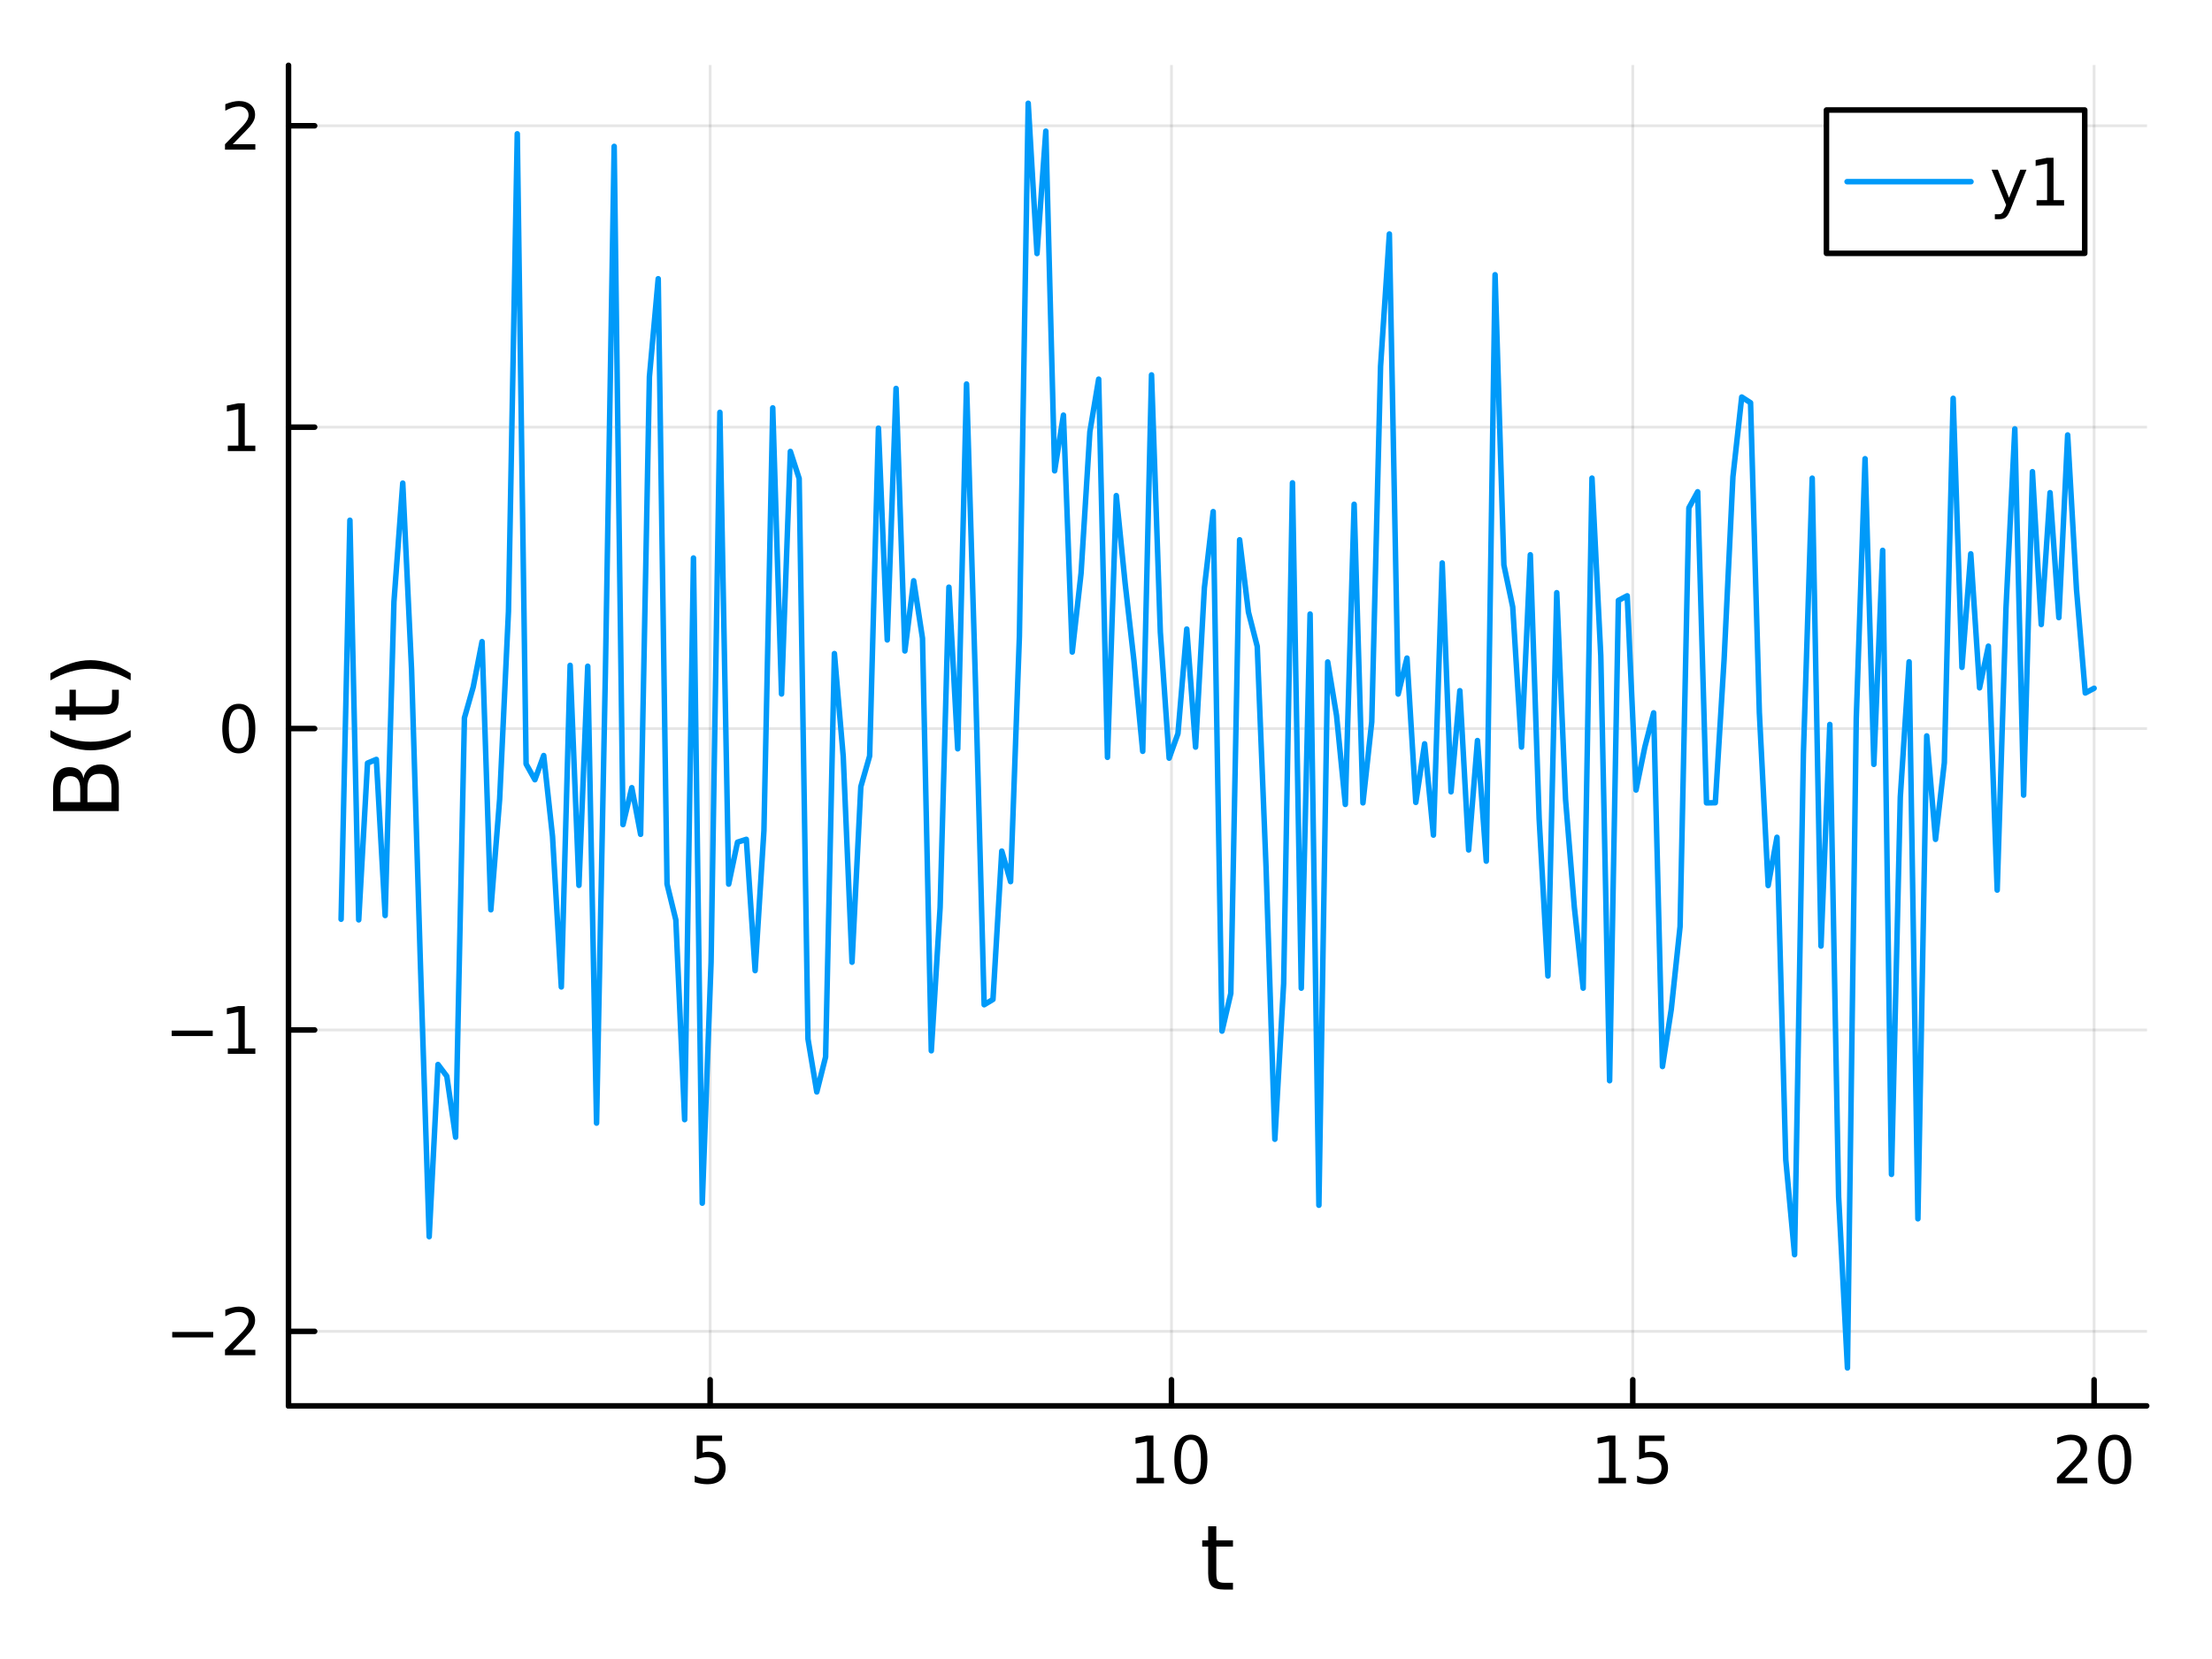 <?xml version="1.0" encoding="utf-8"?>
<svg xmlns="http://www.w3.org/2000/svg" xmlns:xlink="http://www.w3.org/1999/xlink" width="400" height="300" viewBox="0 0 1600 1200">
<rect x="0" y="0" width="1600" height="1200" fill="#333333" stroke="none"/>
<defs>
  <clipPath id="clip300">
    <rect x="0" y="0" width="1600" height="1200"/>
  </clipPath>
</defs>
<path clip-path="url(#clip300)" d="M0 1200 L1600 1200 L1600 0 L0 0  Z" fill="#ffffff" fill-rule="evenodd" fill-opacity="1"/>
<defs>
  <clipPath id="clip301">
    <rect x="320" y="0" width="1121" height="1121"/>
  </clipPath>
</defs>
<path clip-path="url(#clip300)" d="M208.686 1016.92 L1552.76 1016.92 L1552.76 47.244 L208.686 47.244  Z" fill="#ffffff" fill-rule="evenodd" fill-opacity="1"/>
<defs>
  <clipPath id="clip302">
    <rect x="208" y="47" width="1345" height="971"/>
  </clipPath>
</defs>
<polyline clip-path="url(#clip302)" style="stroke:#000000; stroke-linecap:round; stroke-linejoin:round; stroke-width:2; stroke-opacity:0.1; fill:none" points="513.671,1016.92 513.671,47.244 "/>
<polyline clip-path="url(#clip302)" style="stroke:#000000; stroke-linecap:round; stroke-linejoin:round; stroke-width:2; stroke-opacity:0.1; fill:none" points="847.353,1016.92 847.353,47.244 "/>
<polyline clip-path="url(#clip302)" style="stroke:#000000; stroke-linecap:round; stroke-linejoin:round; stroke-width:2; stroke-opacity:0.1; fill:none" points="1181.03,1016.92 1181.03,47.244 "/>
<polyline clip-path="url(#clip302)" style="stroke:#000000; stroke-linecap:round; stroke-linejoin:round; stroke-width:2; stroke-opacity:0.1; fill:none" points="1514.72,1016.92 1514.72,47.244 "/>
<polyline clip-path="url(#clip300)" style="stroke:#000000; stroke-linecap:round; stroke-linejoin:round; stroke-width:4; stroke-opacity:1; fill:none" points="208.686,1016.92 1552.76,1016.92 "/>
<polyline clip-path="url(#clip300)" style="stroke:#000000; stroke-linecap:round; stroke-linejoin:round; stroke-width:4; stroke-opacity:1; fill:none" points="513.671,1016.92 513.671,998.022 "/>
<polyline clip-path="url(#clip300)" style="stroke:#000000; stroke-linecap:round; stroke-linejoin:round; stroke-width:4; stroke-opacity:1; fill:none" points="847.353,1016.92 847.353,998.022 "/>
<polyline clip-path="url(#clip300)" style="stroke:#000000; stroke-linecap:round; stroke-linejoin:round; stroke-width:4; stroke-opacity:1; fill:none" points="1181.03,1016.92 1181.03,998.022 "/>
<polyline clip-path="url(#clip300)" style="stroke:#000000; stroke-linecap:round; stroke-linejoin:round; stroke-width:4; stroke-opacity:1; fill:none" points="1514.72,1016.92 1514.72,998.022 "/>
<path clip-path="url(#clip300)" d="M503.949 1038.36 L522.305 1038.36 L522.305 1042.3 L508.231 1042.3 L508.231 1050.77 Q509.25 1050.42 510.268 1050.26 Q511.287 1050.07 512.305 1050.07 Q518.092 1050.07 521.472 1053.24 Q524.852 1056.42 524.852 1061.83 Q524.852 1067.41 521.379 1070.51 Q517.907 1073.59 511.588 1073.59 Q509.412 1073.59 507.143 1073.22 Q504.898 1072.85 502.491 1072.11 L502.491 1067.41 Q504.574 1068.54 506.796 1069.1 Q509.018 1069.66 511.495 1069.66 Q515.5 1069.66 517.838 1067.55 Q520.176 1065.44 520.176 1061.83 Q520.176 1058.22 517.838 1056.11 Q515.5 1054.01 511.495 1054.01 Q509.62 1054.01 507.745 1054.42 Q505.893 1054.84 503.949 1055.72 L503.949 1038.36 Z" fill="#000000" fill-rule="nonzero" fill-opacity="1" /><path clip-path="url(#clip300)" d="M822.04 1068.98 L829.679 1068.98 L829.679 1042.62 L821.369 1044.29 L821.369 1040.03 L829.633 1038.36 L834.309 1038.36 L834.309 1068.98 L841.948 1068.98 L841.948 1072.92 L822.04 1072.92 L822.04 1068.98 Z" fill="#000000" fill-rule="nonzero" fill-opacity="1" /><path clip-path="url(#clip300)" d="M861.392 1041.44 Q857.781 1041.44 855.952 1045 Q854.147 1048.54 854.147 1055.67 Q854.147 1062.78 855.952 1066.35 Q857.781 1069.89 861.392 1069.89 Q865.026 1069.89 866.832 1066.35 Q868.661 1062.78 868.661 1055.67 Q868.661 1048.54 866.832 1045 Q865.026 1041.44 861.392 1041.44 M861.392 1037.73 Q867.202 1037.73 870.258 1042.34 Q873.336 1046.92 873.336 1055.67 Q873.336 1064.4 870.258 1069.01 Q867.202 1073.59 861.392 1073.59 Q855.582 1073.59 852.503 1069.01 Q849.448 1064.4 849.448 1055.67 Q849.448 1046.92 852.503 1042.34 Q855.582 1037.73 861.392 1037.73 Z" fill="#000000" fill-rule="nonzero" fill-opacity="1" /><path clip-path="url(#clip300)" d="M1156.22 1068.98 L1163.86 1068.98 L1163.86 1042.62 L1155.55 1044.29 L1155.55 1040.03 L1163.81 1038.36 L1168.49 1038.36 L1168.49 1068.98 L1176.13 1068.98 L1176.13 1072.92 L1156.22 1072.92 L1156.22 1068.98 Z" fill="#000000" fill-rule="nonzero" fill-opacity="1" /><path clip-path="url(#clip300)" d="M1185.62 1038.36 L1203.97 1038.36 L1203.97 1042.3 L1189.9 1042.3 L1189.9 1050.77 Q1190.92 1050.42 1191.94 1050.26 Q1192.96 1050.07 1193.97 1050.07 Q1199.76 1050.07 1203.14 1053.24 Q1206.52 1056.42 1206.52 1061.83 Q1206.52 1067.41 1203.05 1070.51 Q1199.58 1073.59 1193.26 1073.59 Q1191.08 1073.59 1188.81 1073.22 Q1186.57 1072.85 1184.16 1072.11 L1184.16 1067.41 Q1186.24 1068.54 1188.46 1069.1 Q1190.69 1069.66 1193.16 1069.66 Q1197.17 1069.66 1199.51 1067.55 Q1201.84 1065.44 1201.84 1061.83 Q1201.84 1058.22 1199.51 1056.11 Q1197.17 1054.01 1193.16 1054.01 Q1191.29 1054.01 1189.41 1054.42 Q1187.56 1054.84 1185.62 1055.72 L1185.62 1038.36 Z" fill="#000000" fill-rule="nonzero" fill-opacity="1" /><path clip-path="url(#clip300)" d="M1493.49 1068.98 L1509.81 1068.98 L1509.81 1072.92 L1487.86 1072.92 L1487.86 1068.98 Q1490.53 1066.23 1495.11 1061.6 Q1499.72 1056.95 1500.9 1055.61 Q1503.14 1053.08 1504.02 1051.35 Q1504.92 1049.59 1504.92 1047.9 Q1504.92 1045.14 1502.98 1043.41 Q1501.06 1041.67 1497.96 1041.67 Q1495.76 1041.67 1493.3 1042.43 Q1490.87 1043.2 1488.1 1044.75 L1488.1 1040.03 Q1490.92 1038.89 1493.37 1038.31 Q1495.83 1037.73 1497.86 1037.73 Q1503.23 1037.73 1506.43 1040.42 Q1509.62 1043.11 1509.62 1047.6 Q1509.62 1049.73 1508.81 1051.65 Q1508.03 1053.54 1505.92 1056.14 Q1505.34 1056.81 1502.24 1060.03 Q1499.14 1063.22 1493.49 1068.98 Z" fill="#000000" fill-rule="nonzero" fill-opacity="1" /><path clip-path="url(#clip300)" d="M1529.62 1041.44 Q1526.01 1041.44 1524.18 1045 Q1522.38 1048.54 1522.38 1055.67 Q1522.38 1062.78 1524.18 1066.35 Q1526.01 1069.89 1529.62 1069.89 Q1533.26 1069.89 1535.06 1066.35 Q1536.89 1062.78 1536.89 1055.67 Q1536.89 1048.54 1535.06 1045 Q1533.26 1041.44 1529.62 1041.44 M1529.62 1037.73 Q1535.43 1037.73 1538.49 1042.34 Q1541.57 1046.92 1541.57 1055.67 Q1541.57 1064.4 1538.49 1069.01 Q1535.43 1073.59 1529.62 1073.59 Q1523.81 1073.59 1520.73 1069.01 Q1517.68 1064.4 1517.68 1055.67 Q1517.68 1046.92 1520.73 1042.34 Q1523.81 1037.73 1529.62 1037.73 Z" fill="#000000" fill-rule="nonzero" fill-opacity="1" /><path clip-path="url(#clip300)" d="M879.782 1104.01 L879.782 1114.14 L891.845 1114.14 L891.845 1118.69 L879.782 1118.69 L879.782 1138.04 Q879.782 1142.4 880.96 1143.64 Q882.169 1144.88 885.829 1144.88 L891.845 1144.88 L891.845 1149.78 L885.829 1149.78 Q879.05 1149.78 876.472 1147.27 Q873.894 1144.72 873.894 1138.04 L873.894 1118.69 L869.597 1118.69 L869.597 1114.14 L873.894 1114.14 L873.894 1104.01 L879.782 1104.01 Z" fill="#000000" fill-rule="nonzero" fill-opacity="1" /><polyline clip-path="url(#clip302)" style="stroke:#000000; stroke-linecap:round; stroke-linejoin:round; stroke-width:2; stroke-opacity:0.1; fill:none" points="208.686,963.004 1552.76,963.004 "/>
<polyline clip-path="url(#clip302)" style="stroke:#000000; stroke-linecap:round; stroke-linejoin:round; stroke-width:2; stroke-opacity:0.1; fill:none" points="208.686,744.997 1552.76,744.997 "/>
<polyline clip-path="url(#clip302)" style="stroke:#000000; stroke-linecap:round; stroke-linejoin:round; stroke-width:2; stroke-opacity:0.1; fill:none" points="208.686,526.991 1552.76,526.991 "/>
<polyline clip-path="url(#clip302)" style="stroke:#000000; stroke-linecap:round; stroke-linejoin:round; stroke-width:2; stroke-opacity:0.1; fill:none" points="208.686,308.984 1552.76,308.984 "/>
<polyline clip-path="url(#clip302)" style="stroke:#000000; stroke-linecap:round; stroke-linejoin:round; stroke-width:2; stroke-opacity:0.1; fill:none" points="208.686,90.978 1552.76,90.978 "/>
<polyline clip-path="url(#clip300)" style="stroke:#000000; stroke-linecap:round; stroke-linejoin:round; stroke-width:4; stroke-opacity:1; fill:none" points="208.686,1016.92 208.686,47.244 "/>
<polyline clip-path="url(#clip300)" style="stroke:#000000; stroke-linecap:round; stroke-linejoin:round; stroke-width:4; stroke-opacity:1; fill:none" points="208.686,963.004 227.584,963.004 "/>
<polyline clip-path="url(#clip300)" style="stroke:#000000; stroke-linecap:round; stroke-linejoin:round; stroke-width:4; stroke-opacity:1; fill:none" points="208.686,744.997 227.584,744.997 "/>
<polyline clip-path="url(#clip300)" style="stroke:#000000; stroke-linecap:round; stroke-linejoin:round; stroke-width:4; stroke-opacity:1; fill:none" points="208.686,526.991 227.584,526.991 "/>
<polyline clip-path="url(#clip300)" style="stroke:#000000; stroke-linecap:round; stroke-linejoin:round; stroke-width:4; stroke-opacity:1; fill:none" points="208.686,308.984 227.584,308.984 "/>
<polyline clip-path="url(#clip300)" style="stroke:#000000; stroke-linecap:round; stroke-linejoin:round; stroke-width:4; stroke-opacity:1; fill:none" points="208.686,90.978 227.584,90.978 "/>
<path clip-path="url(#clip300)" d="M124.571 963.455 L154.246 963.455 L154.246 967.39 L124.571 967.39 L124.571 963.455 Z" fill="#000000" fill-rule="nonzero" fill-opacity="1" /><path clip-path="url(#clip300)" d="M168.367 976.349 L184.686 976.349 L184.686 980.284 L162.742 980.284 L162.742 976.349 Q165.404 973.594 169.987 968.965 Q174.593 964.312 175.774 962.969 Q178.019 960.446 178.899 958.71 Q179.802 956.951 179.802 955.261 Q179.802 952.506 177.857 950.77 Q175.936 949.034 172.834 949.034 Q170.635 949.034 168.181 949.798 Q165.751 950.562 162.973 952.113 L162.973 947.391 Q165.797 946.256 168.251 945.678 Q170.705 945.099 172.742 945.099 Q178.112 945.099 181.306 947.784 Q184.501 950.469 184.501 954.96 Q184.501 957.09 183.691 959.011 Q182.904 960.909 180.797 963.502 Q180.218 964.173 177.117 967.39 Q174.015 970.585 168.367 976.349 Z" fill="#000000" fill-rule="nonzero" fill-opacity="1" /><path clip-path="url(#clip300)" d="M124.2 745.449 L153.876 745.449 L153.876 749.384 L124.2 749.384 L124.2 745.449 Z" fill="#000000" fill-rule="nonzero" fill-opacity="1" /><path clip-path="url(#clip300)" d="M164.779 758.342 L172.417 758.342 L172.417 731.977 L164.107 733.643 L164.107 729.384 L172.371 727.717 L177.047 727.717 L177.047 758.342 L184.686 758.342 L184.686 762.277 L164.779 762.277 L164.779 758.342 Z" fill="#000000" fill-rule="nonzero" fill-opacity="1" /><path clip-path="url(#clip300)" d="M172.742 512.79 Q169.13 512.79 167.302 516.354 Q165.496 519.896 165.496 527.026 Q165.496 534.132 167.302 537.697 Q169.13 541.239 172.742 541.239 Q176.376 541.239 178.181 537.697 Q180.01 534.132 180.01 527.026 Q180.01 519.896 178.181 516.354 Q176.376 512.79 172.742 512.79 M172.742 509.086 Q178.552 509.086 181.607 513.692 Q184.686 518.276 184.686 527.026 Q184.686 535.752 181.607 540.359 Q178.552 544.942 172.742 544.942 Q166.931 544.942 163.853 540.359 Q160.797 535.752 160.797 527.026 Q160.797 518.276 163.853 513.692 Q166.931 509.086 172.742 509.086 Z" fill="#000000" fill-rule="nonzero" fill-opacity="1" /><path clip-path="url(#clip300)" d="M164.779 322.329 L172.417 322.329 L172.417 295.964 L164.107 297.63 L164.107 293.371 L172.371 291.704 L177.047 291.704 L177.047 322.329 L184.686 322.329 L184.686 326.264 L164.779 326.264 L164.779 322.329 Z" fill="#000000" fill-rule="nonzero" fill-opacity="1" /><path clip-path="url(#clip300)" d="M168.367 104.323 L184.686 104.323 L184.686 108.258 L162.742 108.258 L162.742 104.323 Q165.404 101.568 169.987 96.939 Q174.593 92.286 175.774 90.943 Q178.019 88.42 178.899 86.684 Q179.802 84.925 179.802 83.235 Q179.802 80.48 177.857 78.744 Q175.936 77.008 172.834 77.008 Q170.635 77.008 168.181 77.772 Q165.751 78.536 162.973 80.087 L162.973 75.365 Q165.797 74.23 168.251 73.652 Q170.705 73.073 172.742 73.073 Q178.112 73.073 181.306 75.758 Q184.501 78.443 184.501 82.934 Q184.501 85.064 183.691 86.985 Q182.904 88.883 180.797 91.476 Q180.218 92.147 177.117 95.365 Q174.015 98.559 168.367 104.323 Z" fill="#000000" fill-rule="nonzero" fill-opacity="1" /><path clip-path="url(#clip300)" d="M63.25 580.223 L80.661 580.223 L80.661 569.91 Q80.661 564.722 78.528 562.24 Q76.364 559.725 71.94 559.725 Q67.484 559.725 65.383 562.24 Q63.25 564.722 63.25 569.91 L63.25 580.223 M43.708 580.223 L58.031 580.223 L58.031 570.706 Q58.031 565.995 56.28 563.704 Q54.498 561.38 50.869 561.38 Q47.273 561.38 45.49 563.704 Q43.708 565.995 43.708 570.706 L43.708 580.223 M38.424 586.652 L38.424 570.228 Q38.424 562.876 41.48 558.898 Q44.535 554.919 50.169 554.919 Q54.529 554.919 57.108 556.956 Q59.686 558.993 60.322 562.94 Q61.341 558.197 64.587 555.587 Q67.802 552.946 72.64 552.946 Q79.005 552.946 82.475 557.274 Q85.944 561.603 85.944 569.592 L85.944 586.652 L38.424 586.652 Z" fill="#000000" fill-rule="nonzero" fill-opacity="1" /><path clip-path="url(#clip300)" d="M36.483 528.119 Q43.803 532.384 50.965 534.453 Q58.126 536.522 65.478 536.522 Q72.831 536.522 80.056 534.453 Q87.249 532.353 94.538 528.119 L94.538 533.212 Q87.058 537.986 79.833 540.373 Q72.608 542.729 65.478 542.729 Q58.381 542.729 51.187 540.373 Q43.994 538.018 36.483 533.212 L36.483 528.119 Z" fill="#000000" fill-rule="nonzero" fill-opacity="1" /><path clip-path="url(#clip300)" d="M40.175 510.964 L50.296 510.964 L50.296 498.901 L54.848 498.901 L54.848 510.964 L74.199 510.964 Q78.56 510.964 79.801 509.786 Q81.043 508.577 81.043 504.916 L81.043 498.901 L85.944 498.901 L85.944 504.916 Q85.944 511.696 83.43 514.274 Q80.883 516.852 74.199 516.852 L54.848 516.852 L54.848 521.149 L50.296 521.149 L50.296 516.852 L40.175 516.852 L40.175 510.964 Z" fill="#000000" fill-rule="nonzero" fill-opacity="1" /><path clip-path="url(#clip300)" d="M36.483 492.121 L36.483 487.029 Q43.994 482.254 51.187 479.899 Q58.381 477.512 65.478 477.512 Q72.608 477.512 79.833 479.899 Q87.058 482.254 94.538 487.029 L94.538 492.121 Q87.249 487.888 80.056 485.819 Q72.831 483.719 65.478 483.719 Q58.126 483.719 50.965 485.819 Q43.803 487.888 36.483 492.121 Z" fill="#000000" fill-rule="nonzero" fill-opacity="1" /><polyline clip-path="url(#clip302)" style="stroke:#009af9; stroke-linecap:round; stroke-linejoin:round; stroke-width:4; stroke-opacity:1; fill:none" points="246.726,664.917 253.097,376.299 259.469,665.368 265.841,551.98 272.213,549.297 278.585,662.222 284.957,435.206 291.328,349.453 297.7,484.524 304.072,696.347 310.444,894.523 316.816,769.976 323.187,778.45 329.559,822.56 335.931,519.266 342.303,496.905 348.675,464.09 355.046,658.087 361.418,577.949 367.79,442.306 374.162,96.785 380.534,552.602 386.906,564.006 393.277,546.493 399.649,604.932 406.021,713.889 412.393,481.251 418.765,640.401 425.136,481.904 431.508,812.378 437.88,487.6 444.252,105.867 450.624,596.466 456.995,569.733 463.367,603.495 469.739,272.553 476.111,201.618 482.483,639.405 488.855,665.409 495.226,809.874 501.598,403.607 507.97,870.299 514.342,696.017 520.714,298.251 527.085,639.521 533.457,609.177 539.829,607.117 546.201,702.085 552.573,600.845 558.944,295.02 565.316,501.988 571.688,326.532 578.06,346.16 584.432,751.491 590.803,789.827 597.175,764.52 603.547,472.747 609.919,546.974 616.291,695.993 622.663,569.047 629.034,546.812 635.406,309.686 641.778,462.889 648.15,280.966 654.522,470.85 660.893,420.089 667.265,461.693 673.637,760.062 680.009,656.464 686.381,424.707 692.752,541.639 699.124,277.763 705.496,490.493 711.868,726.756 718.24,722.91 724.612,615.602 730.983,637.702 737.355,460.395 743.727,74.688 750.099,183.399 756.471,94.859 762.842,340.567 769.214,300.28 775.586,471.645 781.958,414.721 788.33,312.363 794.701,274.244 801.073,547.803 807.445,358.477 813.817,421.709 820.189,477.659 826.561,543.446 832.932,271.169 839.304,457.259 845.676,548.396 852.048,530.614 858.42,455.004 864.791,540.407 871.163,425.174 877.535,370.049 883.907,745.837 890.279,718.541 896.65,390.434 903.022,442.724 909.394,467.58 915.766,627.167 922.138,824.054 928.51,711.336 934.881,349.236 941.253,714.782 947.625,444.156 953.997,871.795 960.369,478.811 966.74,517.423 973.112,581.868 979.484,364.755 985.856,580.742 992.228,522.173 998.599,264.978 1004.97,169.239 1011.34,502.033 1017.71,476.002 1024.09,580.401 1030.46,538.025 1036.83,604.065 1043.2,407.201 1049.57,572.731 1055.95,499.589 1062.32,614.814 1068.69,535.65 1075.06,622.898 1081.43,198.718 1087.8,408.679 1094.18,439.012 1100.55,540.377 1106.92,401.28 1113.29,591.83 1119.66,705.929 1126.04,428.707 1132.41,578.275 1138.78,656.428 1145.15,714.767 1151.52,345.839 1157.89,474.27 1164.27,781.715 1170.64,434.293 1177.01,430.953 1183.38,571.442 1189.75,540.354 1196.13,515.611 1202.5,771.429 1208.87,730.115 1215.24,670.266 1221.61,367.369 1227.98,355.702 1234.36,580.761 1240.73,580.634 1247.1,476.864 1253.47,344.919 1259.84,287.19 1266.22,291.317 1272.59,515.469 1278.96,640.538 1285.33,605.635 1291.7,838.834 1298.07,907.554 1304.45,545.154 1310.82,345.875 1317.19,684.304 1323.56,524.019 1329.93,865.772 1336.31,989.476 1342.68,519.652 1349.05,331.797 1355.42,552.896 1361.79,398.086 1368.16,849.457 1374.54,576.542 1380.91,478.679 1387.28,881.593 1393.65,532.289 1400.02,607.13 1406.4,551.653 1412.77,288.113 1419.14,482.73 1425.51,400.596 1431.88,497.536 1438.25,467.375 1444.63,643.837 1451,439.603 1457.37,310.221 1463.74,575.15 1470.11,341.18 1476.49,451.733 1482.86,356.36 1489.23,446.753 1495.6,314.607 1501.97,426.219 1508.34,501.273 1514.72,497.838 "/>
<path clip-path="url(#clip300)" d="M1321.12 183.247 L1507.95 183.247 L1507.95 79.567 L1321.12 79.567  Z" fill="#ffffff" fill-rule="evenodd" fill-opacity="1"/>
<polyline clip-path="url(#clip300)" style="stroke:#000000; stroke-linecap:round; stroke-linejoin:round; stroke-width:4; stroke-opacity:1; fill:none" points="1321.12,183.247 1507.95,183.247 1507.95,79.567 1321.12,79.567 1321.12,183.247 "/>
<polyline clip-path="url(#clip300)" style="stroke:#009af9; stroke-linecap:round; stroke-linejoin:round; stroke-width:4; stroke-opacity:1; fill:none" points="1336.05,131.407 1425.66,131.407 "/>
<path clip-path="url(#clip300)" d="M1454.43 151.094 Q1452.63 155.724 1450.91 157.136 Q1449.2 158.548 1446.33 158.548 L1442.93 158.548 L1442.93 154.983 L1445.43 154.983 Q1447.19 154.983 1448.16 154.15 Q1449.13 153.316 1450.31 150.214 L1451.08 148.27 L1440.59 122.761 L1445.1 122.761 L1453.2 143.039 L1461.31 122.761 L1465.82 122.761 L1454.43 151.094 Z" fill="#000000" fill-rule="nonzero" fill-opacity="1" /><path clip-path="url(#clip300)" d="M1473.11 144.751 L1480.75 144.751 L1480.75 118.386 L1472.44 120.053 L1472.44 115.793 L1480.7 114.127 L1485.38 114.127 L1485.38 144.751 L1493.02 144.751 L1493.02 148.687 L1473.11 148.687 L1473.11 144.751 Z" fill="#000000" fill-rule="nonzero" fill-opacity="1" /></svg>
